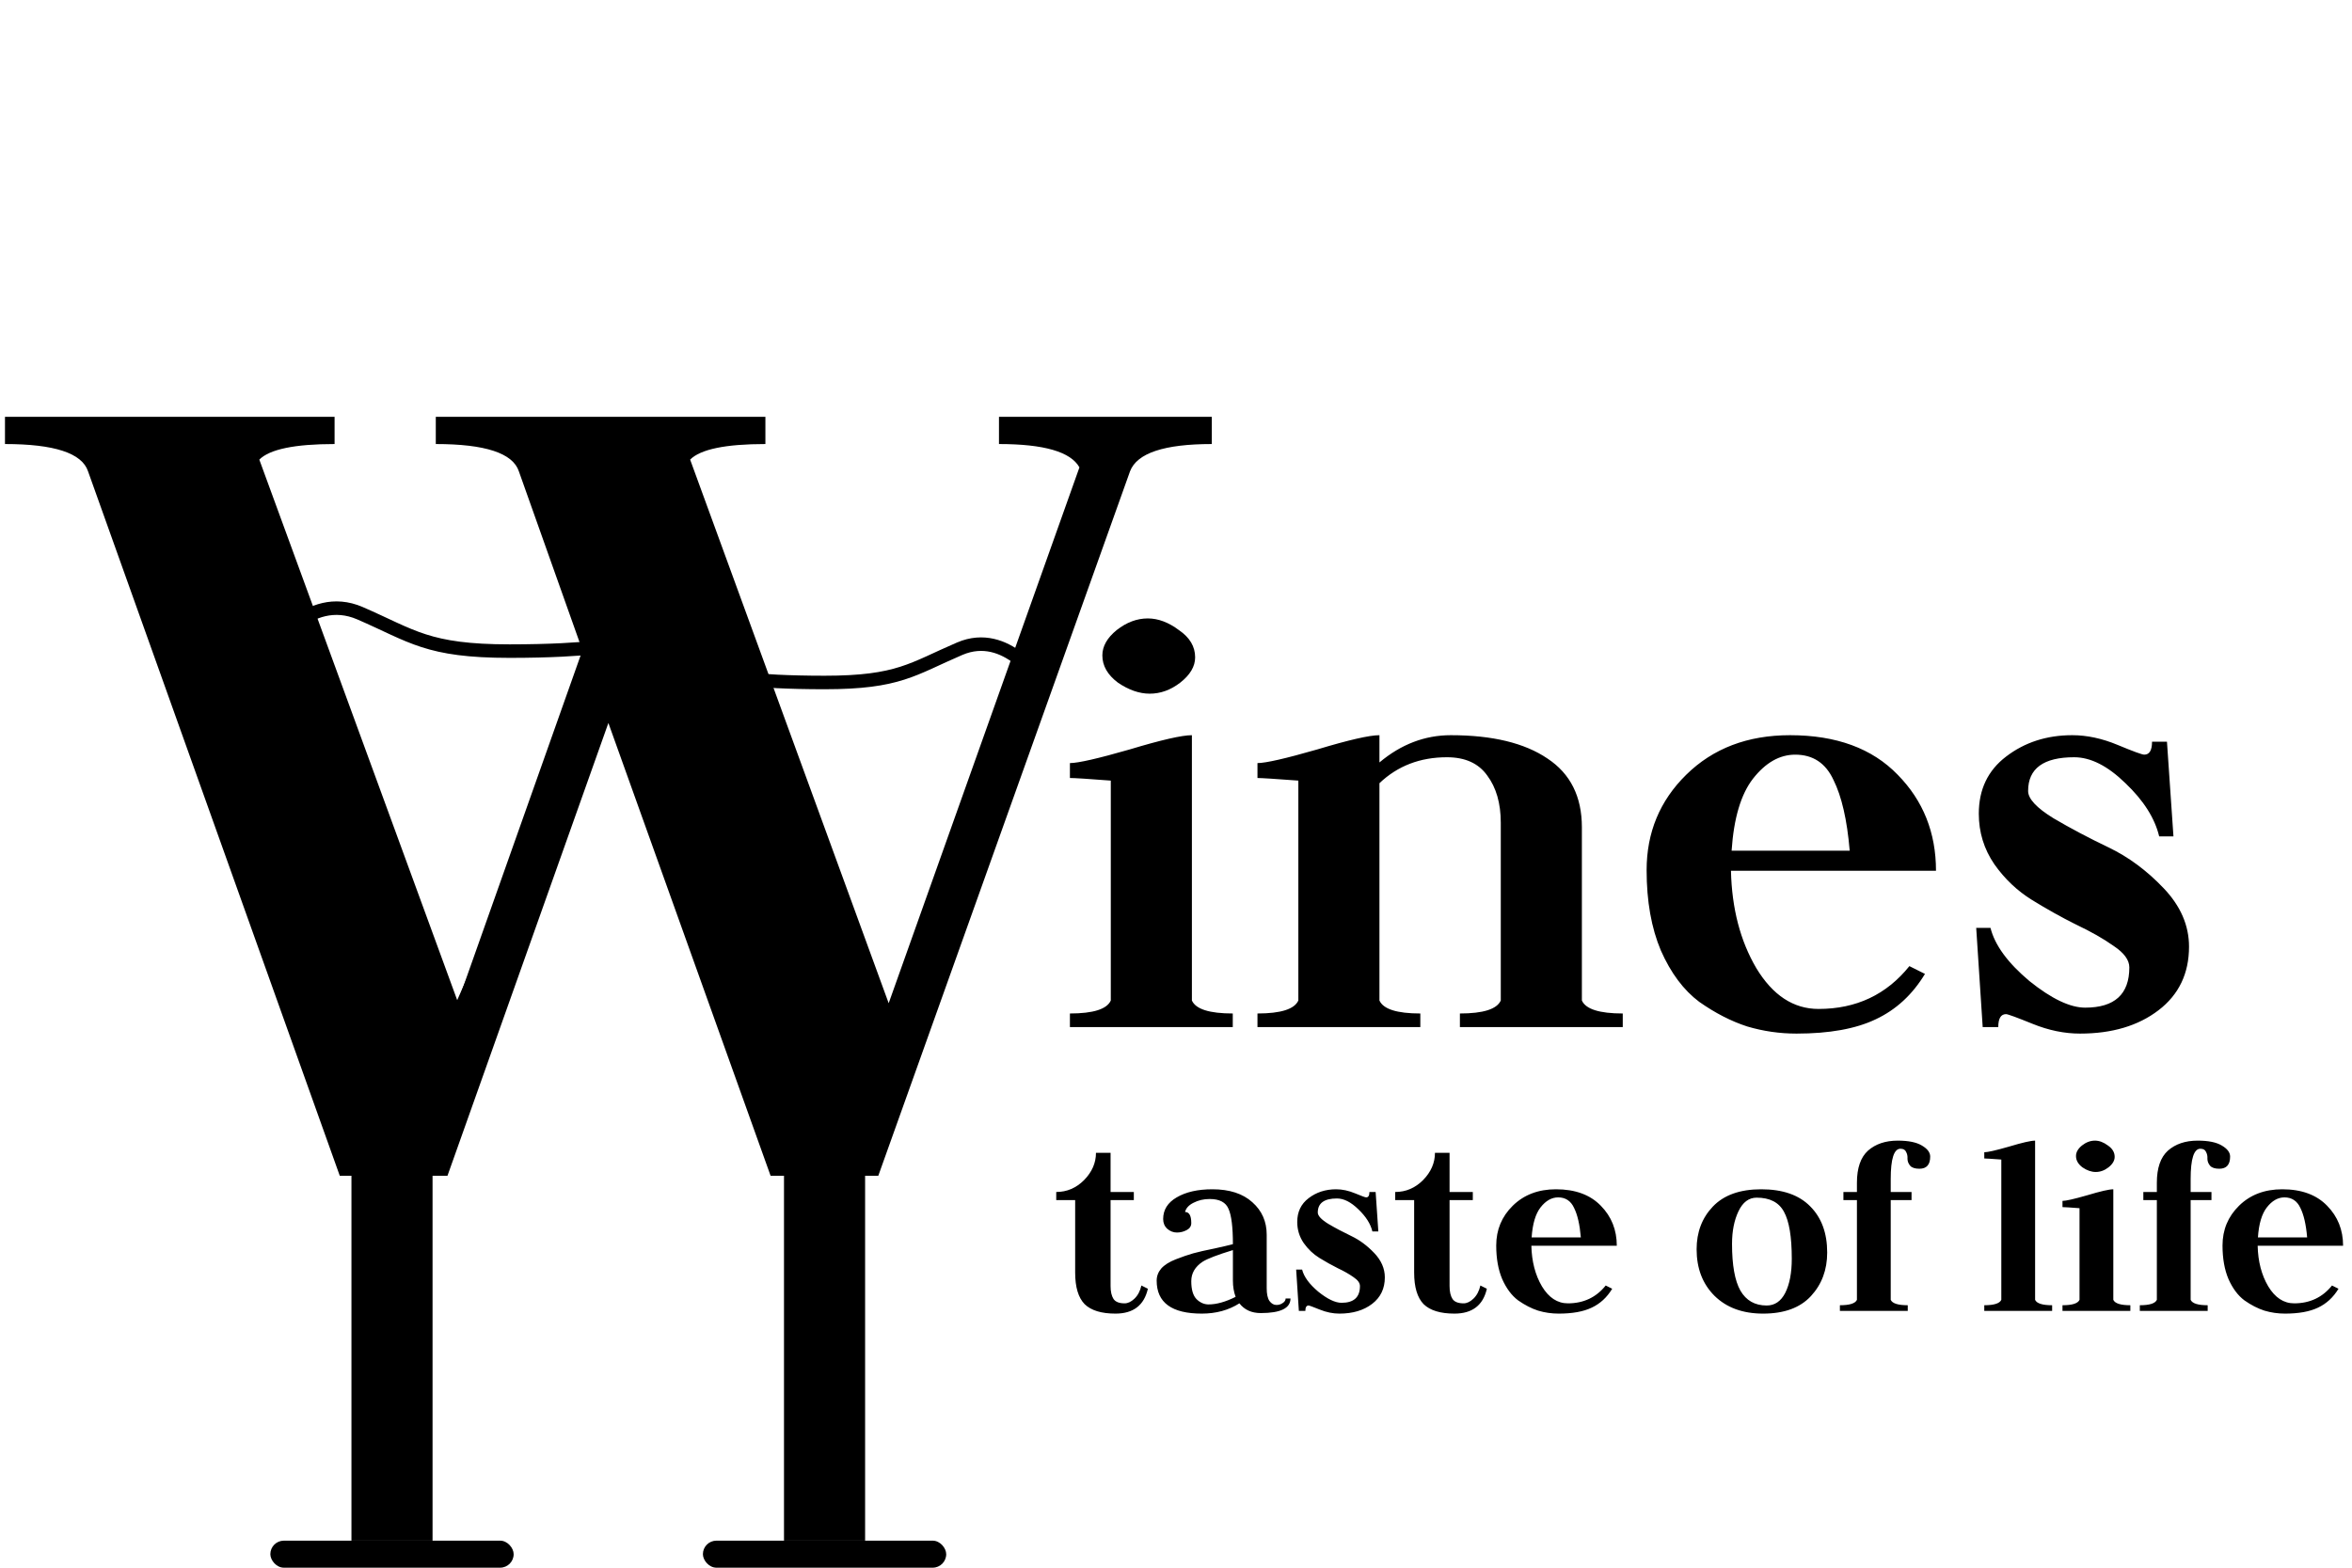 <svg width="174" height="116" viewBox="0 0 174 116" fill="none" xmlns="http://www.w3.org/2000/svg">
<rect x="52" y="114" width="18" height="2" rx="1" fill="black"/>
<rect x="20" y="114" width="18" height="2" rx="1" fill="black"/>
<rect x="58" y="86" width="6" height="28" fill="black"/>
<rect x="26" y="86" width="6" height="28" fill="black"/>
<path d="M61 50.5C55.5 50.5 53.5 50 53.5 50L66 78L77 50.5C77 50.5 74.5 46.5 71 48C67.5 49.5 66.5 50.5 61 50.5Z" stroke="black"/>
<path d="M37.702 48.179C43.787 48.179 46 47.619 46 47.619L32.17 79L20 48.179C20 48.179 22.766 43.696 26.638 45.377C30.511 47.058 31.617 48.179 37.702 48.179Z" stroke="black"/>
<path d="M56.624 30.84V32.856C53.68 32.856 51.824 33.24 51.056 34.008L65.744 74.232L79.856 34.584C79.216 33.432 77.232 32.856 73.904 32.856V30.84H89.648V32.856C86.128 32.856 84.112 33.528 83.6 34.872L64.976 87H57.008L45.008 53.496L33.104 87H25.136L6.512 34.872C6.064 33.528 4.016 32.856 0.368 32.856V30.84H24.752V32.856C21.808 32.856 19.952 33.24 19.184 34.008L33.872 74.136L43.088 48.12L38.384 34.872C37.936 33.528 35.888 32.856 32.24 32.856V30.84H56.624Z" fill="black"/>
<path d="M79.152 76V74.992C80.88 74.992 81.888 74.672 82.176 74.032V57.76C80.512 57.632 79.504 57.568 79.152 57.568V56.464C79.76 56.464 81.232 56.128 83.568 55.456C85.904 54.752 87.44 54.4 88.176 54.4V74.032C88.464 74.672 89.472 74.992 91.2 74.992V76H79.152ZM85.056 51.328C84.288 51.328 83.504 51.056 82.704 50.512C81.936 49.936 81.552 49.264 81.552 48.496C81.552 47.824 81.904 47.2 82.608 46.624C83.344 46.048 84.112 45.76 84.912 45.76C85.68 45.76 86.448 46.048 87.216 46.624C88.016 47.168 88.416 47.84 88.416 48.64C88.416 49.312 88.048 49.936 87.312 50.512C86.608 51.056 85.856 51.328 85.056 51.328ZM93.027 76V74.992C94.755 74.992 95.763 74.672 96.051 74.032V57.76C94.323 57.632 93.315 57.568 93.027 57.568V56.464C93.635 56.464 95.107 56.128 97.443 55.456C99.779 54.752 101.315 54.4 102.051 54.4V56.416C103.651 55.072 105.411 54.4 107.331 54.4C110.403 54.4 112.787 54.976 114.483 56.128C116.179 57.248 117.027 58.944 117.027 61.216V74.032C117.315 74.672 118.323 74.992 120.051 74.992V76H108.003V74.992C109.731 74.992 110.739 74.672 111.027 74.032V60.88C111.027 59.44 110.691 58.272 110.019 57.376C109.379 56.48 108.387 56.032 107.043 56.032C105.059 56.032 103.395 56.672 102.051 57.952V74.032C102.339 74.672 103.347 74.992 105.075 74.992V76H93.027ZM128.056 64.432C128.12 67.216 128.744 69.616 129.928 71.632C131.144 73.648 132.68 74.656 134.536 74.656C137.32 74.656 139.56 73.6 141.256 71.488L142.408 72.064C141.48 73.6 140.264 74.72 138.76 75.424C137.288 76.128 135.336 76.48 132.904 76.48C131.656 76.48 130.44 76.304 129.256 75.952C128.072 75.568 126.888 74.96 125.704 74.128C124.552 73.264 123.608 72 122.872 70.336C122.168 68.672 121.816 66.688 121.816 64.384C121.816 61.6 122.792 59.248 124.744 57.328C126.728 55.376 129.288 54.4 132.424 54.4C135.848 54.4 138.504 55.376 140.392 57.328C142.28 59.248 143.224 61.616 143.224 64.432H128.056ZM128.104 62.944H136.84C136.648 60.672 136.248 58.928 135.64 57.712C135.064 56.464 134.12 55.84 132.808 55.84C131.656 55.84 130.616 56.432 129.688 57.616C128.792 58.768 128.264 60.544 128.104 62.944ZM154.263 74.56C156.439 74.56 157.527 73.568 157.527 71.584C157.527 71.04 157.143 70.512 156.375 70C155.607 69.456 154.679 68.928 153.591 68.416C152.503 67.872 151.415 67.264 150.327 66.592C149.239 65.92 148.311 65.04 147.543 63.952C146.775 62.832 146.391 61.584 146.391 60.208C146.391 58.416 147.063 57.008 148.407 55.984C149.783 54.928 151.415 54.4 153.303 54.4C154.391 54.4 155.511 54.64 156.663 55.12C157.815 55.6 158.471 55.84 158.631 55.84C159.015 55.84 159.207 55.52 159.207 54.88H160.311L160.791 61.888H159.735C159.415 60.544 158.583 59.232 157.239 57.952C155.927 56.672 154.663 56.032 153.447 56.032C151.175 56.032 150.039 56.864 150.039 58.528C150.039 59.104 150.663 59.776 151.911 60.544C153.159 61.28 154.519 62 155.991 62.704C157.463 63.408 158.823 64.416 160.071 65.728C161.319 67.04 161.943 68.48 161.943 70.048C161.943 72.032 161.191 73.6 159.687 74.752C158.183 75.904 156.247 76.48 153.879 76.48C152.727 76.48 151.559 76.24 150.375 75.76C149.191 75.28 148.535 75.04 148.407 75.04C148.023 75.04 147.831 75.36 147.831 76H146.679L146.199 68.656H147.255C147.575 69.936 148.535 71.248 150.135 72.592C151.767 73.904 153.143 74.56 154.263 74.56Z" fill="black"/>
<path d="M82.16 85.3V88.2H83.88V88.8H82.16V95.16C82.16 95.573 82.233 95.893 82.38 96.12C82.527 96.333 82.8 96.44 83.2 96.44C83.44 96.44 83.68 96.327 83.92 96.1C84.173 95.86 84.347 95.533 84.44 95.12L84.92 95.36C84.64 96.587 83.84 97.2 82.52 97.2C81.48 97.2 80.72 96.967 80.24 96.5C79.773 96.02 79.54 95.24 79.54 94.16V88.8H78.14V88.2C78.927 88.2 79.613 87.907 80.2 87.32C80.787 86.72 81.08 86.047 81.08 85.3H82.16ZM87.67 89.68C87.977 89.68 88.13 89.953 88.13 90.5C88.13 90.727 88.017 90.9 87.79 91.02C87.564 91.14 87.324 91.2 87.07 91.2C86.804 91.2 86.564 91.107 86.35 90.92C86.15 90.733 86.05 90.493 86.05 90.2C86.05 89.52 86.384 88.987 87.05 88.6C87.73 88.2 88.61 88 89.69 88C90.957 88 91.944 88.32 92.65 88.96C93.357 89.587 93.71 90.387 93.71 91.36V95.32C93.71 95.747 93.777 96.06 93.91 96.26C94.057 96.46 94.23 96.56 94.43 96.56C94.604 96.56 94.757 96.513 94.89 96.42C95.037 96.327 95.11 96.213 95.11 96.08H95.47C95.47 96.8 94.737 97.16 93.27 97.16C92.59 97.16 92.064 96.92 91.69 96.44C90.89 96.947 89.964 97.2 88.91 97.2C86.684 97.2 85.57 96.387 85.57 94.76C85.57 94.427 85.684 94.127 85.91 93.86C86.15 93.593 86.51 93.367 86.99 93.18C87.47 92.993 87.897 92.847 88.27 92.74C88.657 92.633 89.184 92.513 89.85 92.38C90.517 92.233 90.97 92.127 91.21 92.06C91.21 90.807 91.104 89.94 90.89 89.46C90.69 88.967 90.224 88.72 89.49 88.72C89.05 88.72 88.65 88.813 88.29 89C87.944 89.173 87.737 89.4 87.67 89.68ZM91.41 95.96C91.277 95.6 91.21 95.2 91.21 94.76V92.5C90.077 92.847 89.33 93.133 88.97 93.36C88.41 93.733 88.13 94.213 88.13 94.8C88.13 95.413 88.257 95.853 88.51 96.12C88.777 96.387 89.077 96.52 89.41 96.52C89.997 96.52 90.664 96.333 91.41 95.96ZM99.249 96.4C100.156 96.4 100.609 95.987 100.609 95.16C100.609 94.933 100.449 94.713 100.129 94.5C99.809 94.273 99.422 94.053 98.969 93.84C98.516 93.613 98.062 93.36 97.609 93.08C97.156 92.8 96.769 92.433 96.449 91.98C96.129 91.513 95.969 90.993 95.969 90.42C95.969 89.673 96.249 89.087 96.809 88.66C97.382 88.22 98.062 88 98.849 88C99.302 88 99.769 88.1 100.249 88.3C100.729 88.5 101.002 88.6 101.069 88.6C101.229 88.6 101.309 88.467 101.309 88.2H101.769L101.969 91.12H101.529C101.396 90.56 101.049 90.013 100.489 89.48C99.942 88.947 99.416 88.68 98.909 88.68C97.962 88.68 97.489 89.027 97.489 89.72C97.489 89.96 97.749 90.24 98.269 90.56C98.789 90.867 99.356 91.167 99.969 91.46C100.582 91.753 101.149 92.173 101.669 92.72C102.189 93.267 102.449 93.867 102.449 94.52C102.449 95.347 102.136 96 101.509 96.48C100.882 96.96 100.076 97.2 99.089 97.2C98.609 97.2 98.122 97.1 97.629 96.9C97.136 96.7 96.862 96.6 96.809 96.6C96.649 96.6 96.569 96.733 96.569 97H96.089L95.889 93.94H96.329C96.462 94.473 96.862 95.02 97.529 95.58C98.209 96.127 98.782 96.4 99.249 96.4ZM107.238 85.3V88.2H108.958V88.8H107.238V95.16C107.238 95.573 107.311 95.893 107.458 96.12C107.605 96.333 107.878 96.44 108.278 96.44C108.518 96.44 108.758 96.327 108.998 96.1C109.251 95.86 109.425 95.533 109.518 95.12L109.998 95.36C109.718 96.587 108.918 97.2 107.598 97.2C106.558 97.2 105.798 96.967 105.318 96.5C104.851 96.02 104.618 95.24 104.618 94.16V88.8H103.218V88.2C104.005 88.2 104.691 87.907 105.278 87.32C105.865 86.72 106.158 86.047 106.158 85.3H107.238ZM113.29 92.18C113.317 93.34 113.577 94.34 114.07 95.18C114.577 96.02 115.217 96.44 115.99 96.44C117.15 96.44 118.084 96 118.79 95.12L119.27 95.36C118.884 96 118.377 96.467 117.75 96.76C117.137 97.053 116.324 97.2 115.31 97.2C114.79 97.2 114.284 97.127 113.79 96.98C113.297 96.82 112.804 96.567 112.31 96.22C111.83 95.86 111.437 95.333 111.13 94.64C110.837 93.947 110.69 93.12 110.69 92.16C110.69 91 111.097 90.02 111.91 89.22C112.737 88.407 113.804 88 115.11 88C116.537 88 117.644 88.407 118.43 89.22C119.217 90.02 119.61 91.007 119.61 92.18H113.29ZM113.31 91.56H116.95C116.87 90.613 116.704 89.887 116.45 89.38C116.21 88.86 115.817 88.6 115.27 88.6C114.79 88.6 114.357 88.847 113.97 89.34C113.597 89.82 113.377 90.56 113.31 91.56ZM128.135 92.04C128.135 93.613 128.341 94.767 128.755 95.5C129.181 96.233 129.828 96.6 130.695 96.6C131.295 96.6 131.755 96.287 132.075 95.66C132.395 95.02 132.555 94.18 132.555 93.14C132.555 91.513 132.361 90.353 131.975 89.66C131.601 88.967 130.928 88.62 129.955 88.62C129.381 88.62 128.935 88.953 128.615 89.62C128.295 90.287 128.135 91.093 128.135 92.04ZM130.435 97.2C128.928 97.2 127.728 96.76 126.835 95.88C125.955 95 125.515 93.853 125.515 92.44C125.515 91.173 125.915 90.12 126.715 89.28C127.528 88.427 128.721 88 130.295 88C131.881 88 133.088 88.42 133.915 89.26C134.755 90.1 135.175 91.24 135.175 92.68C135.175 93.96 134.775 95.033 133.975 95.9C133.175 96.767 131.995 97.2 130.435 97.2ZM142.795 85.58C142.795 86.18 142.529 86.48 141.995 86.48C141.675 86.48 141.449 86.407 141.315 86.26C141.182 86.1 141.115 85.927 141.115 85.74C141.129 85.553 141.095 85.387 141.015 85.24C140.949 85.08 140.809 85 140.595 85C140.115 85 139.875 85.747 139.875 87.24V88.2H141.415V88.8H139.875V96.18C139.995 96.447 140.415 96.58 141.135 96.58V97H136.115V96.58C136.835 96.58 137.255 96.447 137.375 96.18V88.8H136.375V88.2H137.375V87.52C137.375 86.427 137.649 85.633 138.195 85.14C138.755 84.647 139.489 84.4 140.395 84.4C141.182 84.4 141.775 84.52 142.175 84.76C142.589 85 142.795 85.273 142.795 85.58ZM146.796 97V96.58C147.516 96.58 147.936 96.447 148.056 96.18V85.8C147.336 85.747 146.916 85.72 146.796 85.72V85.26C147.049 85.26 147.662 85.12 148.636 84.84C149.609 84.547 150.249 84.4 150.556 84.4V96.18C150.676 96.447 151.096 96.58 151.816 96.58V97H146.796ZM152.582 97V96.58C153.302 96.58 153.722 96.447 153.842 96.18V89.4C153.148 89.347 152.728 89.32 152.582 89.32V88.86C152.835 88.86 153.448 88.72 154.422 88.44C155.395 88.147 156.035 88 156.342 88V96.18C156.462 96.447 156.882 96.58 157.602 96.58V97H152.582ZM155.042 86.72C154.722 86.72 154.395 86.607 154.062 86.38C153.742 86.14 153.582 85.86 153.582 85.54C153.582 85.26 153.728 85 154.022 84.76C154.328 84.52 154.648 84.4 154.982 84.4C155.302 84.4 155.622 84.52 155.942 84.76C156.275 84.987 156.442 85.267 156.442 85.6C156.442 85.88 156.288 86.14 155.982 86.38C155.688 86.607 155.375 86.72 155.042 86.72ZM164.983 85.58C164.983 86.18 164.716 86.48 164.183 86.48C163.863 86.48 163.636 86.407 163.503 86.26C163.369 86.1 163.303 85.927 163.303 85.74C163.316 85.553 163.283 85.387 163.203 85.24C163.136 85.08 162.996 85 162.783 85C162.303 85 162.063 85.747 162.063 87.24V88.2H163.603V88.8H162.063V96.18C162.183 96.447 162.603 96.58 163.323 96.58V97H158.303V96.58C159.023 96.58 159.443 96.447 159.563 96.18V88.8H158.563V88.2H159.563V87.52C159.563 86.427 159.836 85.633 160.383 85.14C160.943 84.647 161.676 84.4 162.583 84.4C163.369 84.4 163.963 84.52 164.363 84.76C164.776 85 164.983 85.273 164.983 85.58ZM167.021 92.18C167.047 93.34 167.307 94.34 167.801 95.18C168.307 96.02 168.947 96.44 169.721 96.44C170.881 96.44 171.814 96 172.521 95.12L173.001 95.36C172.614 96 172.107 96.467 171.481 96.76C170.867 97.053 170.054 97.2 169.041 97.2C168.521 97.2 168.014 97.127 167.521 96.98C167.027 96.82 166.534 96.567 166.041 96.22C165.561 95.86 165.167 95.333 164.861 94.64C164.567 93.947 164.421 93.12 164.421 92.16C164.421 91 164.827 90.02 165.641 89.22C166.467 88.407 167.534 88 168.841 88C170.267 88 171.374 88.407 172.161 89.22C172.947 90.02 173.341 91.007 173.341 92.18H167.021ZM167.041 91.56H170.681C170.601 90.613 170.434 89.887 170.181 89.38C169.941 88.86 169.547 88.6 169.001 88.6C168.521 88.6 168.087 88.847 167.701 89.34C167.327 89.82 167.107 90.56 167.041 91.56Z" fill="black"/>
</svg>

